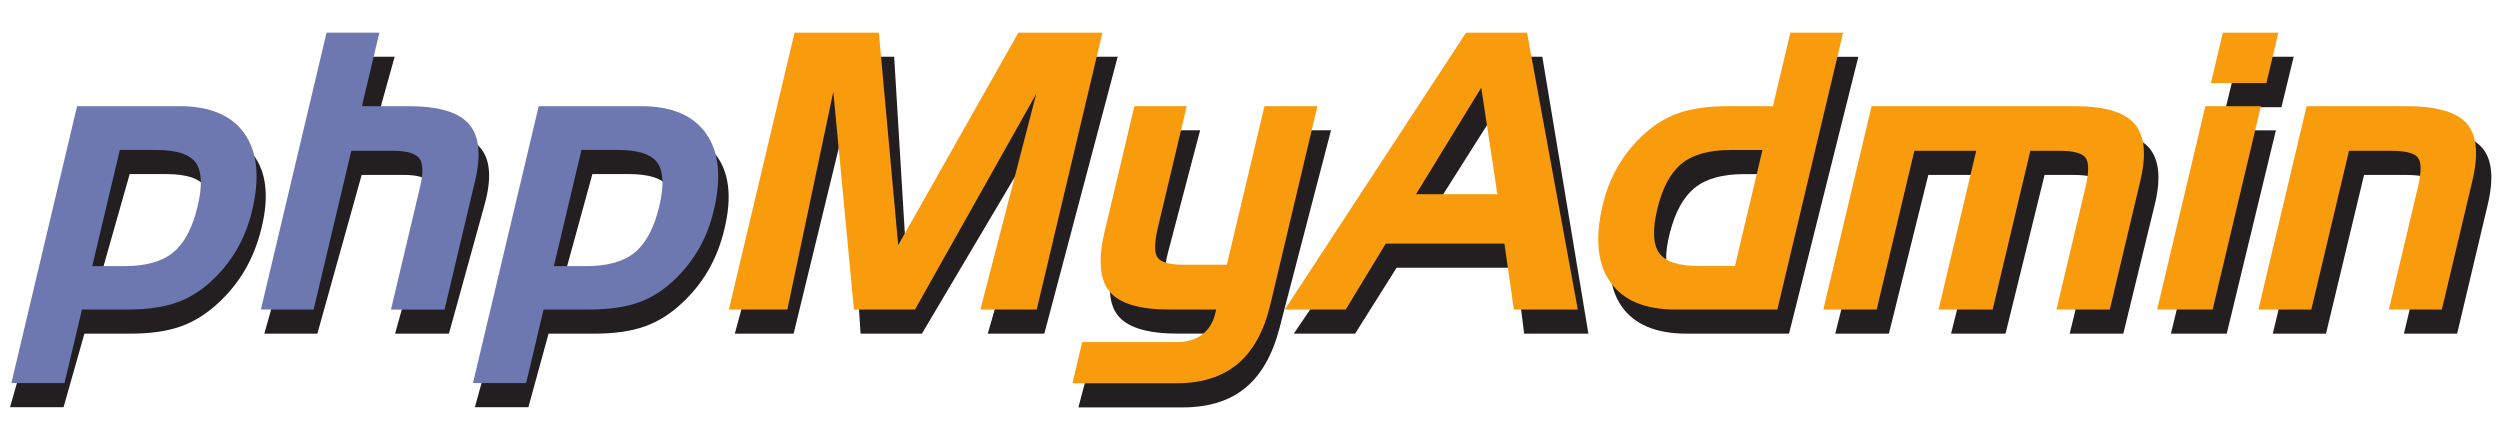 <?xml version="1.0" encoding="UTF-8" standalone="no"?>
<!-- Created with Inkscape (http://www.inkscape.org/) -->

<svg
   xmlns:dc="http://purl.org/dc/elements/1.1/"
   xmlns:cc="http://creativecommons.org/ns#"
   xmlns:rdf="http://www.w3.org/1999/02/22-rdf-syntax-ns#"
   xmlns:svg="http://www.w3.org/2000/svg"
   xmlns="http://www.w3.org/2000/svg"
   xmlns:sodipodi="http://sodipodi.sourceforge.net/DTD/sodipodi-0.dtd"
   xmlns:inkscape="http://www.inkscape.org/namespaces/inkscape"
   width="165"
   height="28"
   viewBox="0 0 43.656 7.408"
   version="1.1"
   id="svg4612"
   inkscape:version="0.92.1 r15371"
   sodipodi:docname="label.svg"
   inkscape:export-filename="/home/nijel/phpmyadmin/data/logo/label.png"
   inkscape:export-xdpi="96"
   inkscape:export-ydpi="96">
  <defs
     id="defs4606" />
  <sodipodi:namedview
     id="base"
     pagecolor="#ffffff"
     bordercolor="#666666"
     borderopacity="1.0"
     inkscape:pageopacity="0.0"
     inkscape:pageshadow="2"
     inkscape:zoom="3.2796268"
     inkscape:cx="93.806469"
     inkscape:cy="42.474899"
     inkscape:document-units="mm"
     inkscape:current-layer="layer1"
     showgrid="false"
     width="70mm"
     inkscape:window-width="1366"
     inkscape:window-height="704"
     inkscape:window-x="0"
     inkscape:window-y="27"
     inkscape:window-maximized="1"
     units="px"
     fit-margin-top="1.378"
     fit-margin-left="0.661"
     fit-margin-right="0.661"
     fit-margin-bottom="1.378" />
  <g
     inkscape:label="Vrstva 1"
     inkscape:groupmode="layer"
     id="layer1"
     transform="translate(-17.38,-279.844)">
    <g
       id="g3771"
       transform="matrix(0.702,0,0,0.737,16.451,69.898)">
      <desc
         id="desc3790">Shadow</desc>
      <path
         d="m 3.535,287.953 h 2.545 c 0.765,0 1.297,0.217 1.598,0.652 0.301,0.435 0.337,1.041 0.108,1.817 -0.094,0.319 -0.225,0.611 -0.393,0.878 -0.168,0.266 -0.376,0.51 -0.624,0.73 -0.295,0.265 -0.611,0.455 -0.948,0.569 -0.337,0.115 -0.757,0.172 -1.258,0.172 H 3.423 l -0.519,1.743 H 1.573 Z m 1.014,1.038 -0.82,2.752 h 0.808 c 0.535,0 0.947,-0.109 1.234,-0.327 0.287,-0.218 0.506,-0.58 0.656,-1.088 0.145,-0.489 0.145,-0.834 7.428e-4,-1.036 -0.144,-0.201 -0.468,-0.302 -0.971,-0.302 H 4.549"
         style="fill:#231f20;fill-opacity:1;fill-rule:nonzero;stroke:none;stroke-width:0.019"
         id="path46"
         inkscape:connector-curvature="0" />
      <path
         d="m 9.829,286.21 h 1.312 l -0.511,1.743 h 1.168 c 0.736,0 1.227,0.139 1.476,0.417 0.248,0.278 0.283,0.727 0.103,1.346 l -0.887,3.056 h -1.339 l 0.848,-2.908 c 0.096,-0.331 0.099,-0.555 0.009,-0.675 -0.09,-0.119 -0.303,-0.179 -0.639,-0.179 h -1.049 l -1.102,3.761 H 7.899 l 1.93,-6.561"
         style="fill:#231f20;fill-opacity:1;fill-rule:nonzero;stroke:none;stroke-width:0.019"
         id="path48"
         inkscape:connector-curvature="0" />
      <path
         d="m 15.035,287.953 h 2.545 c 0.765,0 1.299,0.217 1.604,0.652 0.305,0.435 0.346,1.041 0.125,1.817 -0.091,0.319 -0.219,0.611 -0.385,0.878 -0.166,0.266 -0.371,0.51 -0.617,0.73 -0.292,0.265 -0.607,0.455 -0.943,0.569 -0.336,0.115 -0.755,0.172 -1.257,0.172 h -1.138 l -0.502,1.743 H 13.136 Z m 1.024,1.038 -0.793,2.752 h 0.808 c 0.535,0 0.946,-0.109 1.231,-0.327 0.285,-0.218 0.5,-0.58 0.646,-1.088 0.14,-0.489 0.137,-0.834 -0.009,-1.036 -0.146,-0.201 -0.471,-0.302 -0.974,-0.302 H 16.059"
         style="fill:#231f20;fill-opacity:1;fill-rule:nonzero;stroke:none;stroke-width:0.019"
         id="path50"
         inkscape:connector-curvature="0" />
      <path
         d="m 21.468,286.21 h 2.098 l 0.319,5.035 3.151,-5.035 h 2.09 l -1.825,6.561 H 25.894 l 1.543,-5.111 -3.181,5.111 h -1.526 l -0.346,-5.164 -1.319,5.164 H 19.602 l 1.866,-6.561"
         style="fill:#231f20;fill-opacity:1;fill-rule:nonzero;stroke:none;stroke-width:0.019"
         id="path52"
         inkscape:connector-curvature="0" />
      <path
         d="m 31.019,291.709 h 1.064 l 1.031,-3.757 h 1.319 l -1.282,4.689 c -0.174,0.637 -0.458,1.11 -0.852,1.417 -0.394,0.307 -0.911,0.46 -1.55,0.46 h -2.6 l 0.27,-0.976 h 2.369 c 0.254,0 0.466,-0.059 0.635,-0.177 0.169,-0.118 0.284,-0.289 0.346,-0.514 l 0.022,-0.081 h -1.172 c -0.749,0 -1.244,-0.142 -1.485,-0.426 -0.24,-0.284 -0.268,-0.758 -0.084,-1.422 l 0.823,-2.97 h 1.304 l -0.793,2.872 c -0.1,0.363 -0.11,0.602 -0.028,0.715 0.082,0.113 0.302,0.17 0.662,0.17"
         style="fill:#231f20;fill-opacity:1;fill-rule:nonzero;stroke:none;stroke-width:0.019"
         id="path54"
         inkscape:connector-curvature="0" />
      <path
         d="m 38.173,286.21 h 1.516 l 1.146,6.561 h -1.598 l -0.208,-1.562 h -2.965 l -1.032,1.562 h -1.525 z m 0.351,1.303 -1.679,2.525 h 2.031 z"
         style="fill:#231f20;fill-opacity:1;fill-rule:nonzero;stroke:none;stroke-width:0.019"
         id="path56"
         inkscape:connector-curvature="0" />
      <path
         d="m 45.826,292.771 h -2.543 c -0.768,0 -1.31,-0.217 -1.625,-0.652 -0.315,-0.435 -0.368,-1.041 -0.161,-1.817 0.085,-0.319 0.208,-0.611 0.369,-0.877 0.161,-0.266 0.361,-0.51 0.602,-0.73 0.287,-0.265 0.597,-0.455 0.932,-0.569 0.334,-0.115 0.75,-0.172 1.247,-0.172 h 1.131 l 0.46,-1.743 h 1.312 z m -1.046,-1.033 0.725,-2.747 h -0.798 c -0.535,0 -0.944,0.108 -1.225,0.324 -0.282,0.216 -0.49,0.576 -0.623,1.079 -0.13,0.488 -0.119,0.835 0.033,1.039 0.152,0.204 0.479,0.306 0.981,0.306 h 0.907"
         style="fill:#231f20;fill-opacity:1;fill-rule:nonzero;stroke:none;stroke-width:0.019"
         id="path58"
         inkscape:connector-curvature="0" />
      <path
         d="m 48.238,287.953 h 5.064 c 0.734,0 1.227,0.138 1.48,0.415 0.253,0.277 0.3,0.726 0.141,1.348 l -0.782,3.056 h -1.334 l 0.743,-2.89 c 0.091,-0.354 0.096,-0.588 0.014,-0.701 -0.082,-0.113 -0.296,-0.17 -0.641,-0.17 h -0.74 l -0.972,3.761 h -1.354 l 0.976,-3.761 h -1.542 l -0.981,3.761 h -1.334 l 1.262,-4.818"
         style="fill:#231f20;fill-opacity:1;fill-rule:nonzero;stroke:none;stroke-width:0.019"
         id="path60"
         inkscape:connector-curvature="0" />
      <path
         d="m 58.075,287.405 h -1.382 l 0.305,-1.195 h 1.381 z m -1.362,5.366 h -1.388 l 1.229,-4.818 h 1.383 l -1.223,4.818"
         style="fill:#231f20;fill-opacity:1;fill-rule:nonzero;stroke:none;stroke-width:0.019"
         id="path62"
         inkscape:connector-curvature="0" />
      <path
         d="m 59.077,287.953 h 2.481 c 0.75,0 1.251,0.136 1.504,0.408 0.253,0.272 0.301,0.724 0.144,1.355 l -0.761,3.056 h -1.324 l 0.725,-2.899 c 0.09,-0.36 0.09,-0.594 0.002,-0.701 -0.089,-0.107 -0.308,-0.161 -0.657,-0.161 h -1.061 l -0.947,3.761 h -1.324 l 1.219,-4.818"
         style="fill:#231f20;fill-opacity:1;fill-rule:nonzero;stroke:none;stroke-width:0.019"
         id="path64"
         inkscape:connector-curvature="0" />
    </g>
    <g
       id="g3772"
       transform="matrix(0.702,0,0,0.737,16.451,69.898)">
      <desc
         id="desc3791">phpMyAdmin</desc>
      <path
         d="m 3.241,287.381 h 2.541 c 0.764,0 1.305,0.217 1.625,0.652 0.32,0.435 0.383,1.041 0.189,1.817 -0.079,0.319 -0.197,0.611 -0.352,0.878 -0.156,0.266 -0.352,0.51 -0.588,0.73 -0.282,0.265 -0.587,0.455 -0.918,0.569 -0.33,0.115 -0.745,0.172 -1.244,0.172 H 3.362 l -0.434,1.743 H 1.606 Z m 1.063,1.038 -0.686,2.752 h 0.804 c 0.533,0 0.937,-0.109 1.213,-0.327 0.276,-0.218 0.477,-0.58 0.604,-1.088 0.122,-0.489 0.106,-0.834 -0.047,-1.036 -0.153,-0.201 -0.481,-0.302 -0.983,-0.302 H 4.304"
         style="fill:#6c78af;fill-opacity:1;fill-rule:nonzero;stroke:none;stroke-width:0.019"
         id="path66"
         inkscape:connector-curvature="0" />
      <path
         d="m 9.448,285.639 h 1.312 l -0.434,1.743 h 1.167 c 0.734,0 1.231,0.139 1.491,0.417 0.259,0.278 0.312,0.727 0.158,1.346 l -0.761,3.056 h -1.332 l 0.724,-2.908 c 0.082,-0.331 0.076,-0.555 -0.019,-0.675 -0.095,-0.119 -0.31,-0.179 -0.645,-0.179 h -1.047 l -0.937,3.761 h -1.312 l 1.634,-6.561"
         style="fill:#6c78af;fill-opacity:1;fill-rule:nonzero;stroke:none;stroke-width:0.019"
         id="path68"
         inkscape:connector-curvature="0" />
      <path
         d="m 14.724,287.381 h 2.541 c 0.764,0 1.305,0.217 1.625,0.652 0.32,0.435 0.383,1.041 0.189,1.817 -0.079,0.319 -0.197,0.611 -0.352,0.878 -0.156,0.266 -0.352,0.51 -0.588,0.73 -0.282,0.265 -0.587,0.455 -0.918,0.569 -0.33,0.115 -0.745,0.172 -1.244,0.172 h -1.132 l -0.434,1.743 h -1.322 z m 1.063,1.038 -0.686,2.752 h 0.804 c 0.533,0 0.937,-0.109 1.213,-0.327 0.276,-0.218 0.477,-0.58 0.604,-1.088 0.122,-0.489 0.106,-0.834 -0.047,-1.036 -0.153,-0.201 -0.481,-0.302 -0.983,-0.302 h -0.906"
         style="fill:#6c78af;fill-opacity:1;fill-rule:nonzero;stroke:none;stroke-width:0.019"
         id="path70"
         inkscape:connector-curvature="0" />
      <path
         d="m 21.087,285.639 h 2.098 l 0.481,5.035 2.99,-5.035 h 2.09 l -1.634,6.561 h -1.401 l 1.389,-5.111 -3.017,5.111 h -1.518 l -0.513,-5.164 -1.143,5.164 h -1.455 l 1.634,-6.561"
         style="fill:#f89c0e;fill-opacity:1;fill-rule:nonzero;stroke:none;stroke-width:0.019"
         id="path72"
         inkscape:connector-curvature="0" />
      <path
         d="m 30.782,291.138 h 1.059 l 0.936,-3.757 h 1.317 l -1.168,4.689 c -0.159,0.638 -0.43,1.11 -0.815,1.417 -0.385,0.307 -0.894,0.46 -1.529,0.46 h -2.582 l 0.243,-0.976 h 2.355 c 0.253,0 0.462,-0.059 0.627,-0.177 0.165,-0.118 0.276,-0.289 0.331,-0.514 l 0.02,-0.081 h -1.165 c -0.745,0 -1.241,-0.142 -1.488,-0.426 -0.246,-0.284 -0.287,-0.758 -0.122,-1.422 l 0.74,-2.97 h 1.302 l -0.716,2.872 c -0.09,0.363 -0.094,0.602 -0.009,0.715 0.084,0.113 0.305,0.17 0.663,0.17"
         style="fill:#f89c0e;fill-opacity:1;fill-rule:nonzero;stroke:none;stroke-width:0.019"
         id="path74"
         inkscape:connector-curvature="0" />
      <path
         d="m 37.792,285.639 h 1.516 l 1.263,6.561 h -1.59 L 38.746,290.638 h -2.953 l -0.995,1.562 h -1.516 z m 0.378,1.303 -1.623,2.525 h 2.024 z"
         style="fill:#f89c0e;fill-opacity:1;fill-rule:nonzero;stroke:none;stroke-width:0.019"
         id="path76"
         inkscape:connector-curvature="0" />
      <path
         d="m 45.535,292.2 h -2.529 c -0.764,0 -1.307,-0.217 -1.627,-0.652 -0.32,-0.435 -0.383,-1.041 -0.19,-1.818 0.079,-0.319 0.197,-0.611 0.353,-0.877 0.156,-0.266 0.352,-0.51 0.589,-0.73 0.282,-0.265 0.589,-0.455 0.921,-0.569 0.332,-0.115 0.746,-0.172 1.243,-0.172 h 1.13 l 0.434,-1.743 h 1.312 z m -1.054,-1.033 0.684,-2.747 h -0.796 c -0.534,0 -0.94,0.108 -1.217,0.324 -0.277,0.216 -0.479,0.576 -0.604,1.079 -0.122,0.488 -0.105,0.835 0.049,1.039 0.154,0.204 0.482,0.306 0.982,0.306 h 0.903"
         style="fill:#f89c0e;fill-opacity:1;fill-rule:nonzero;stroke:none;stroke-width:0.019"
         id="path78"
         inkscape:connector-curvature="0" />
      <path
         d="m 47.88,287.381 h 5.056 c 0.733,0 1.227,0.138 1.481,0.415 0.254,0.277 0.304,0.726 0.149,1.348 l -0.761,3.056 h -1.327 l 0.72,-2.89 c 0.088,-0.354 0.091,-0.588 0.009,-0.701 -0.083,-0.113 -0.296,-0.17 -0.641,-0.17 H 51.828 L 50.891,292.2 h -1.346 l 0.937,-3.761 h -1.539 l -0.937,3.761 H 46.679 l 1.2,-4.818"
         style="fill:#f89c0e;fill-opacity:1;fill-rule:nonzero;stroke:none;stroke-width:0.019"
         id="path80"
         inkscape:connector-curvature="0" />
      <path
         d="m 57.7,286.834 h -1.381 l 0.298,-1.195 h 1.381 z m -1.337,5.366 h -1.381 l 1.2,-4.818 h 1.381 l -1.2,4.818"
         style="fill:#f89c0e;fill-opacity:1;fill-rule:nonzero;stroke:none;stroke-width:0.019"
         id="path82"
         inkscape:connector-curvature="0" />
      <path
         d="m 58.703,287.381 h 2.477 c 0.749,0 1.249,0.136 1.502,0.408 0.253,0.272 0.3,0.724 0.143,1.355 l -0.761,3.056 h -1.317 l 0.722,-2.899 c 0.09,-0.36 0.09,-0.594 0.001,-0.701 -0.089,-0.107 -0.308,-0.161 -0.656,-0.161 h -1.059 l -0.937,3.761 h -1.317 l 1.2,-4.818"
         style="fill:#f89c0e;fill-opacity:1;fill-rule:nonzero;stroke:none;stroke-width:0.019"
         id="path84"
         inkscape:connector-curvature="0" />
    </g>
  </g>
</svg>
